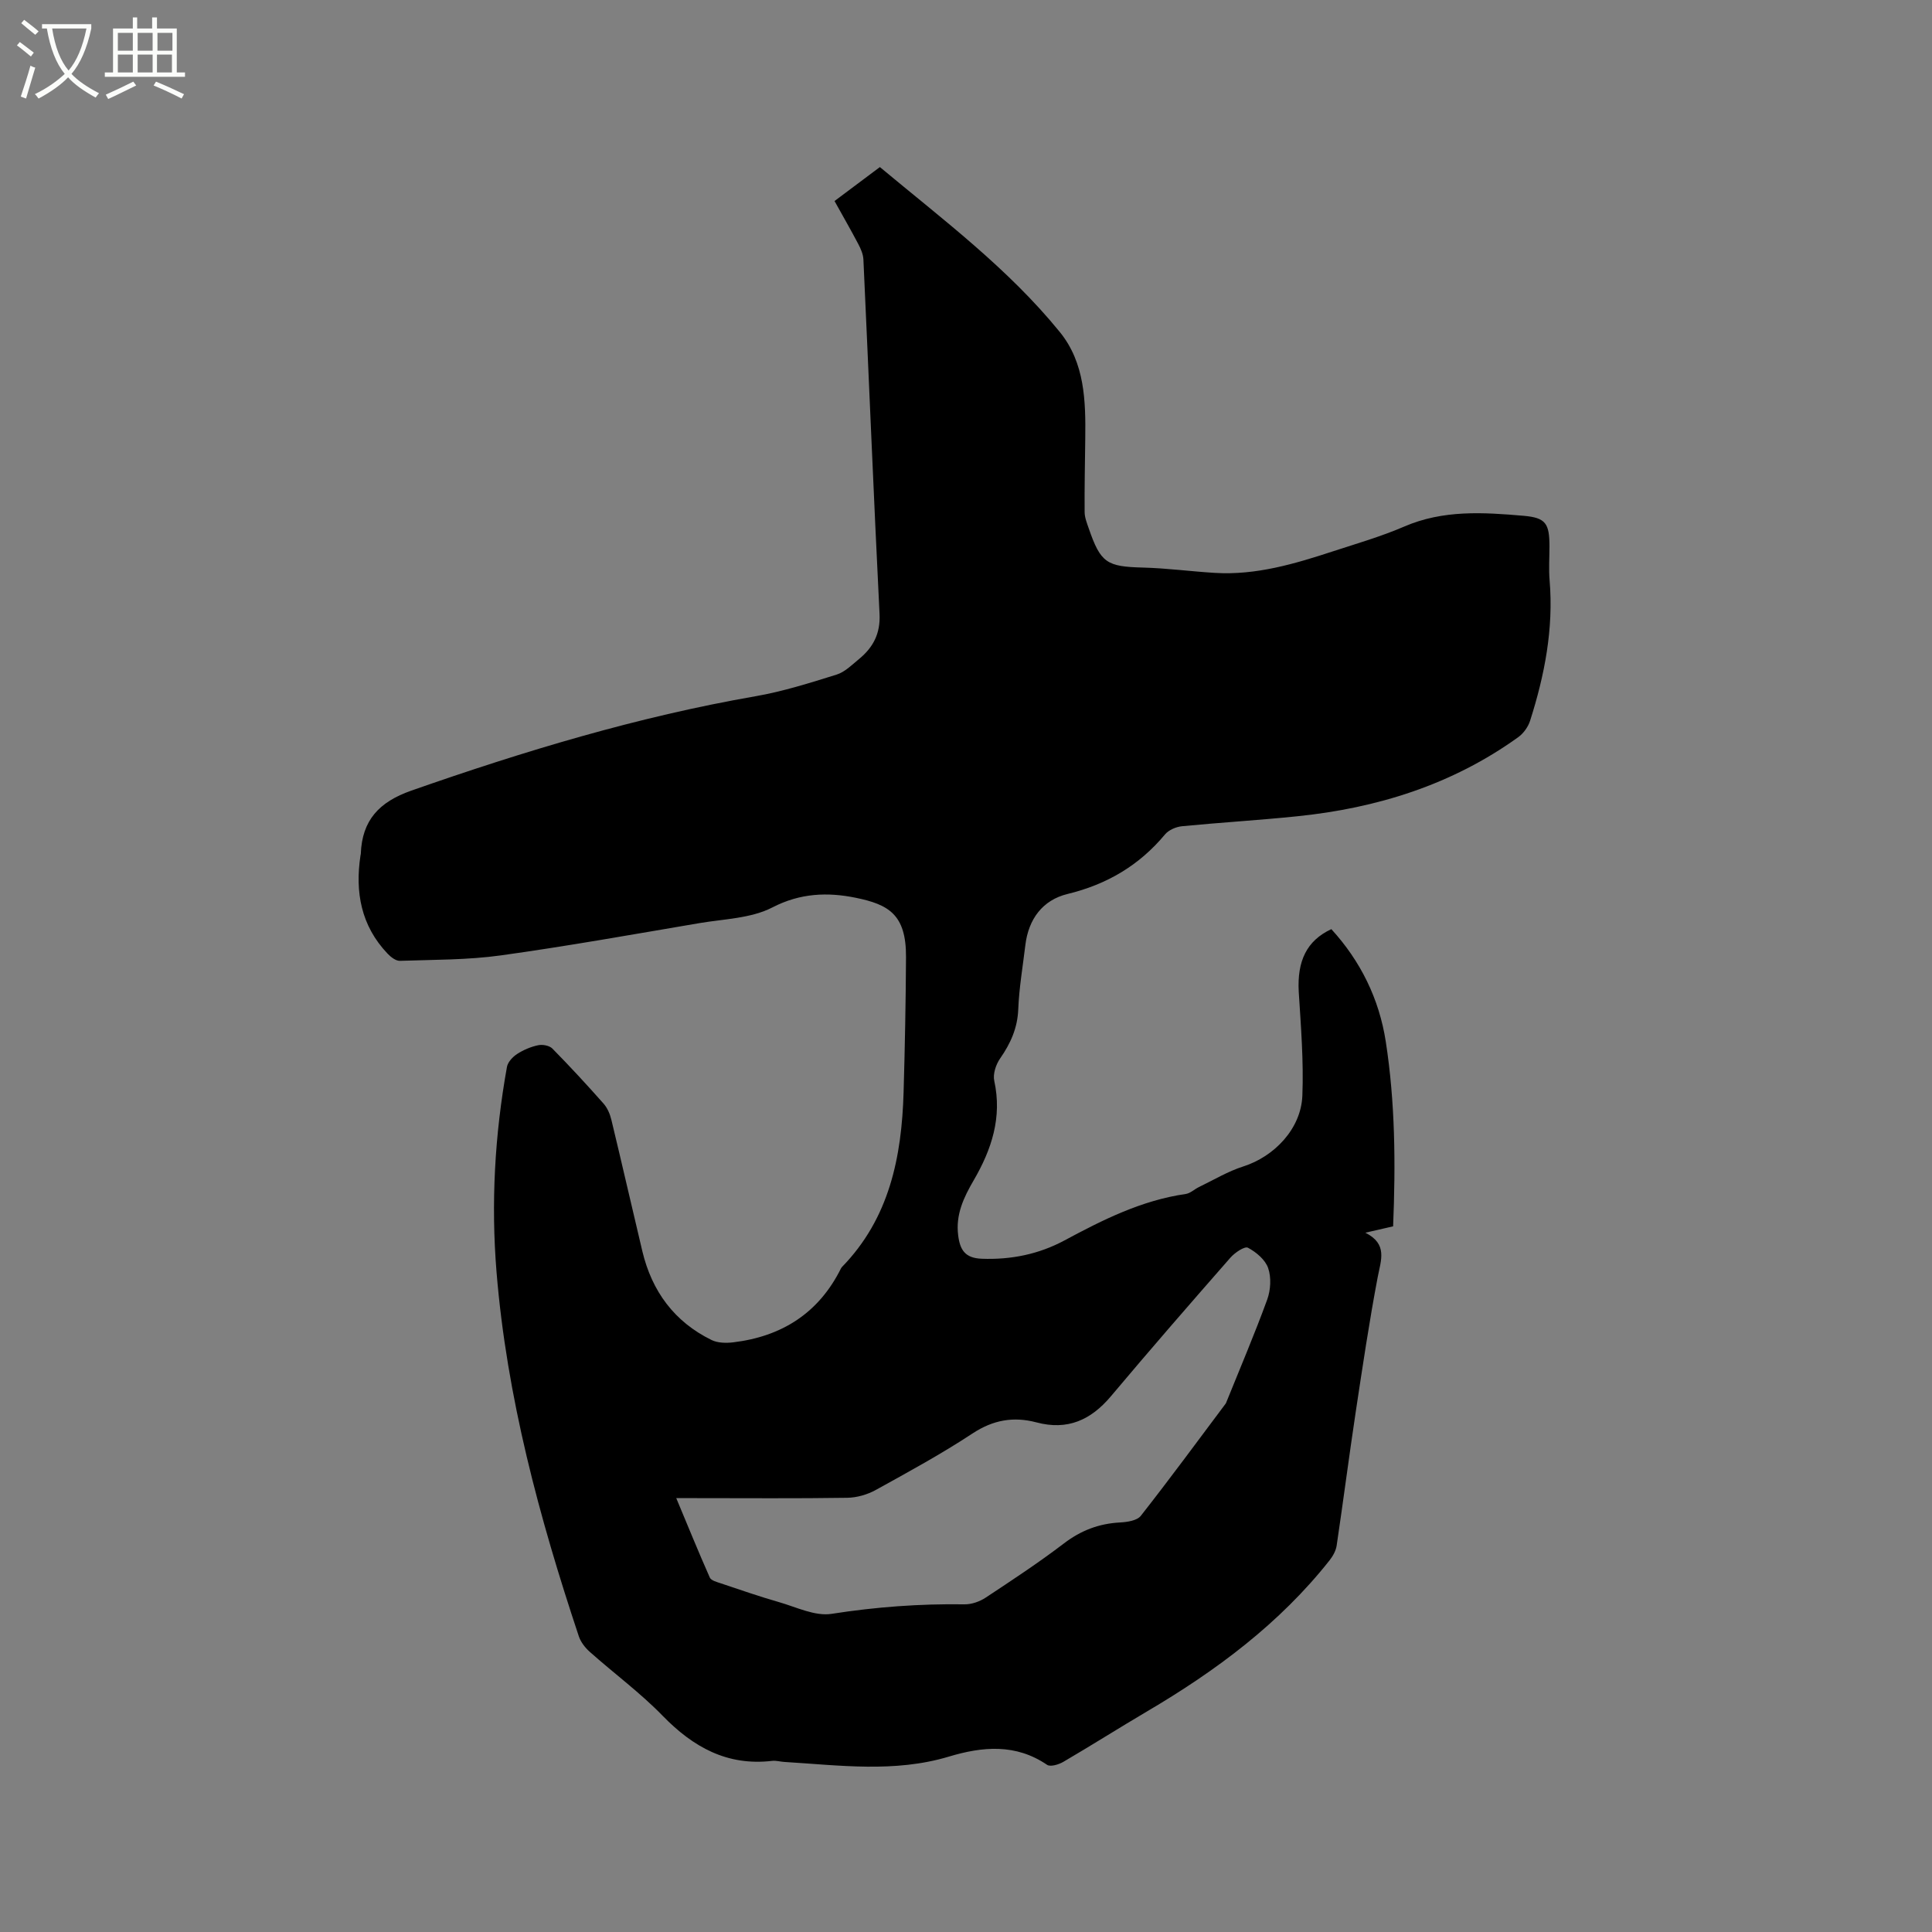<svg enable-background="new 0 0 400 400" viewBox="0 0 400 400" xmlns="http://www.w3.org/2000/svg"><rect x="0" y="0" width="400" height="400" fill="#808080" stroke="none"/><path d="m6.4 11.7c-1-.8-1.9-1.6-2.9-2.3l.6-.7c.9.7 1.9 1.4 2.9 2.2zm-2.1 8.3c.7-2.1 1.4-4.2 2-6.4.2.1.6.3 1 .4-.7 2.3-1.3 4.4-1.9 6.4zm3-12.8c-1.1-.9-2.1-1.7-2.9-2.4l.6-.7c1 .8 2 1.5 3 2.4zm1.4-1.3v-.9h10.2v.9c-.9 4.2-2.3 7.3-4.1 9.4 1.3 1.4 3.2 2.7 5.7 4-.2.2-.4.5-.7.9-2.5-1.4-4.4-2.7-5.7-4.2-1.4 1.5-3.5 3-6.1 4.4 0 0 0 0-.1-.1-.3-.4-.5-.7-.7-.8 2.7-1.3 4.7-2.8 6.2-4.2-1.8-2.2-3-5.3-3.7-9.4zm9.2 0h-7.1c.6 3.8 1.7 6.7 3.4 8.7 1.7-2 2.9-4.8 3.7-8.7z" fill="#fbfcfa"/><path d="m31.6 3.6h.9v2.3h4.1v9.1h1.7v.9h-16.6v-.9h1.7v-9.1h4.1v-2.3h.9v2.3h3.1v-2.3zm-4 13.3.6.8c-1.9.9-3.8 1.9-5.8 2.8-.2-.3-.3-.6-.5-.9 2-.9 3.9-1.8 5.7-2.7zm-3.2-10.1v3.7h3.1v-3.7zm0 4.5v3.7h3.1v-3.7zm4.1-4.5v3.7h3.1v-3.7zm0 4.5v3.7h3.1v-3.7zm9.1 9.1c-2.1-1.1-4.1-2-5.8-2.7l.5-.8c2.2.9 4.1 1.8 5.8 2.6zm-1.9-13.6h-3.1v3.7h3.1zm-3.2 4.5v3.7h3.1v-3.7z" fill="#fbfcfa"/><path d="m275.64 192.37c6.05 6.61 9.9 14.43 11.27 23.28 1.95 12.6 2.05 25.32 1.52 38.25-1.73.4-3.35.77-5.75 1.32 4.67 2.35 3.23 5.65 2.56 9.19-1.76 9.25-3.14 18.58-4.55 27.9-1.39 9.22-2.58 18.47-3.95 27.69-.16 1.07-.78 2.17-1.46 3.04-10.35 13.1-23.48 22.85-37.73 31.25-5.84 3.44-11.56 7.07-17.41 10.49-.95.55-2.66 1.07-3.35.61-6.51-4.43-13.36-3.8-20.35-1.7-11.26 3.38-22.67 1.79-34.05 1.1-.85-.05-1.71-.32-2.53-.22-9.31 1.09-16.35-2.85-22.67-9.34-4.64-4.77-10.07-8.77-15.06-13.21-.98-.87-1.9-2.05-2.3-3.27-8.18-24.57-14.91-49.49-17.03-75.42-1.16-14.22-.37-28.39 2.16-42.44.18-1 1.19-2.08 2.1-2.67 1.31-.85 2.84-1.5 4.37-1.82.91-.19 2.32.07 2.93.69 3.64 3.7 7.17 7.52 10.61 11.41.79.9 1.33 2.17 1.61 3.35 2.19 9.06 4.25 18.14 6.41 27.2 1.98 8.29 6.62 14.61 14.34 18.39 1.27.62 2.99.65 4.45.48 10.09-1.21 17.74-6.06 22.34-15.32.05-.09.11-.18.18-.26 9.85-10.1 12.39-22.8 12.78-36.22.27-9.32.45-18.65.5-27.97.05-8.85-3.63-10.89-10.43-12.28-5.73-1.17-11.44-1-17.23 2-4.42 2.28-10 2.39-15.1 3.25-13.68 2.32-27.35 4.77-41.09 6.68-6.9.96-13.94.89-20.93 1.13-.85.03-1.9-.79-2.56-1.49-5.49-5.77-6.76-12.74-5.6-20.35.02-.1.06-.21.06-.31.26-6.95 3.78-10.75 10.46-13.09 23.32-8.17 46.87-15.3 71.26-19.54 5.69-.99 11.26-2.76 16.79-4.48 1.72-.54 3.19-2.03 4.66-3.24 2.91-2.4 4.43-5.25 4.23-9.32-1.22-24.45-2.21-48.92-3.34-73.38-.05-1.1-.55-2.24-1.08-3.24-1.52-2.89-3.16-5.73-4.9-8.87 3.13-2.34 6.15-4.6 9.39-7.03 13.03 10.86 26.56 20.99 37.26 34.16 5.18 6.38 5.36 14.27 5.26 22.08-.06 5.06-.17 10.13-.13 15.19.01 1.13.47 2.28.85 3.37 2.47 7.18 3.74 7.93 11.26 8.12 4.96.13 9.89.8 14.85 1.1 8.54.52 16.57-1.88 24.54-4.49 4.93-1.61 9.94-3.06 14.69-5.11 8.05-3.48 16.38-2.94 24.7-2.22 4.62.4 5.35 1.61 5.35 6.38 0 2.33-.17 4.68.03 7 .84 10-1.03 19.61-4.04 29.05-.41 1.29-1.38 2.64-2.48 3.42-13.69 9.84-29.22 14.68-45.82 16.37-7.9.81-15.84 1.28-23.75 2.05-1.24.12-2.77.77-3.54 1.7-5.35 6.42-12.03 10.35-20.18 12.33-5.15 1.25-8.08 5.19-8.73 10.57-.53 4.42-1.29 8.83-1.47 13.27-.15 3.92-1.59 7.1-3.76 10.22-.87 1.25-1.52 3.21-1.21 4.62 1.66 7.58-.55 14.23-4.27 20.62-2.05 3.52-3.75 7.08-3.2 11.38.38 3.04 1.45 4.71 4.88 4.84 6.11.23 11.85-.95 17.16-3.81 7.96-4.28 15.97-8.29 25.07-9.6.97-.14 1.82-1 2.77-1.45 3.03-1.46 5.97-3.24 9.15-4.25 6.4-2.04 11.96-7.79 12.23-14.65.28-7.15-.3-14.35-.75-21.51-.35-6.35 1.63-10.59 6.75-12.97zm-135.63 117.8c2.42 5.78 4.6 11.16 6.95 16.45.28.62 1.47.92 2.3 1.2 3.98 1.33 7.95 2.72 11.98 3.87 3.61 1.03 7.49 2.98 10.93 2.44 9.16-1.43 18.29-2.11 27.53-1.97 1.46.02 3.13-.57 4.36-1.38 5.48-3.62 10.98-7.24 16.2-11.22 3.52-2.69 7.25-4.12 11.63-4.35 1.48-.08 3.52-.38 4.3-1.37 6-7.64 11.76-15.48 17.59-23.26.06-.08.09-.19.13-.29 2.85-7.06 5.84-14.07 8.45-21.22.72-1.98.87-4.58.2-6.52-.59-1.73-2.48-3.32-4.19-4.22-.68-.36-2.72 1.02-3.63 2.06-8.32 9.49-16.6 19.01-24.72 28.67-4.16 4.95-9 7.14-15.43 5.43-4.72-1.25-8.96-.53-13.22 2.28-6.45 4.25-13.26 7.96-20.03 11.7-1.75.97-3.93 1.6-5.92 1.63-10.5.16-21 .07-31.5.07-1.13 0-2.27 0-3.91 0z"/></svg>